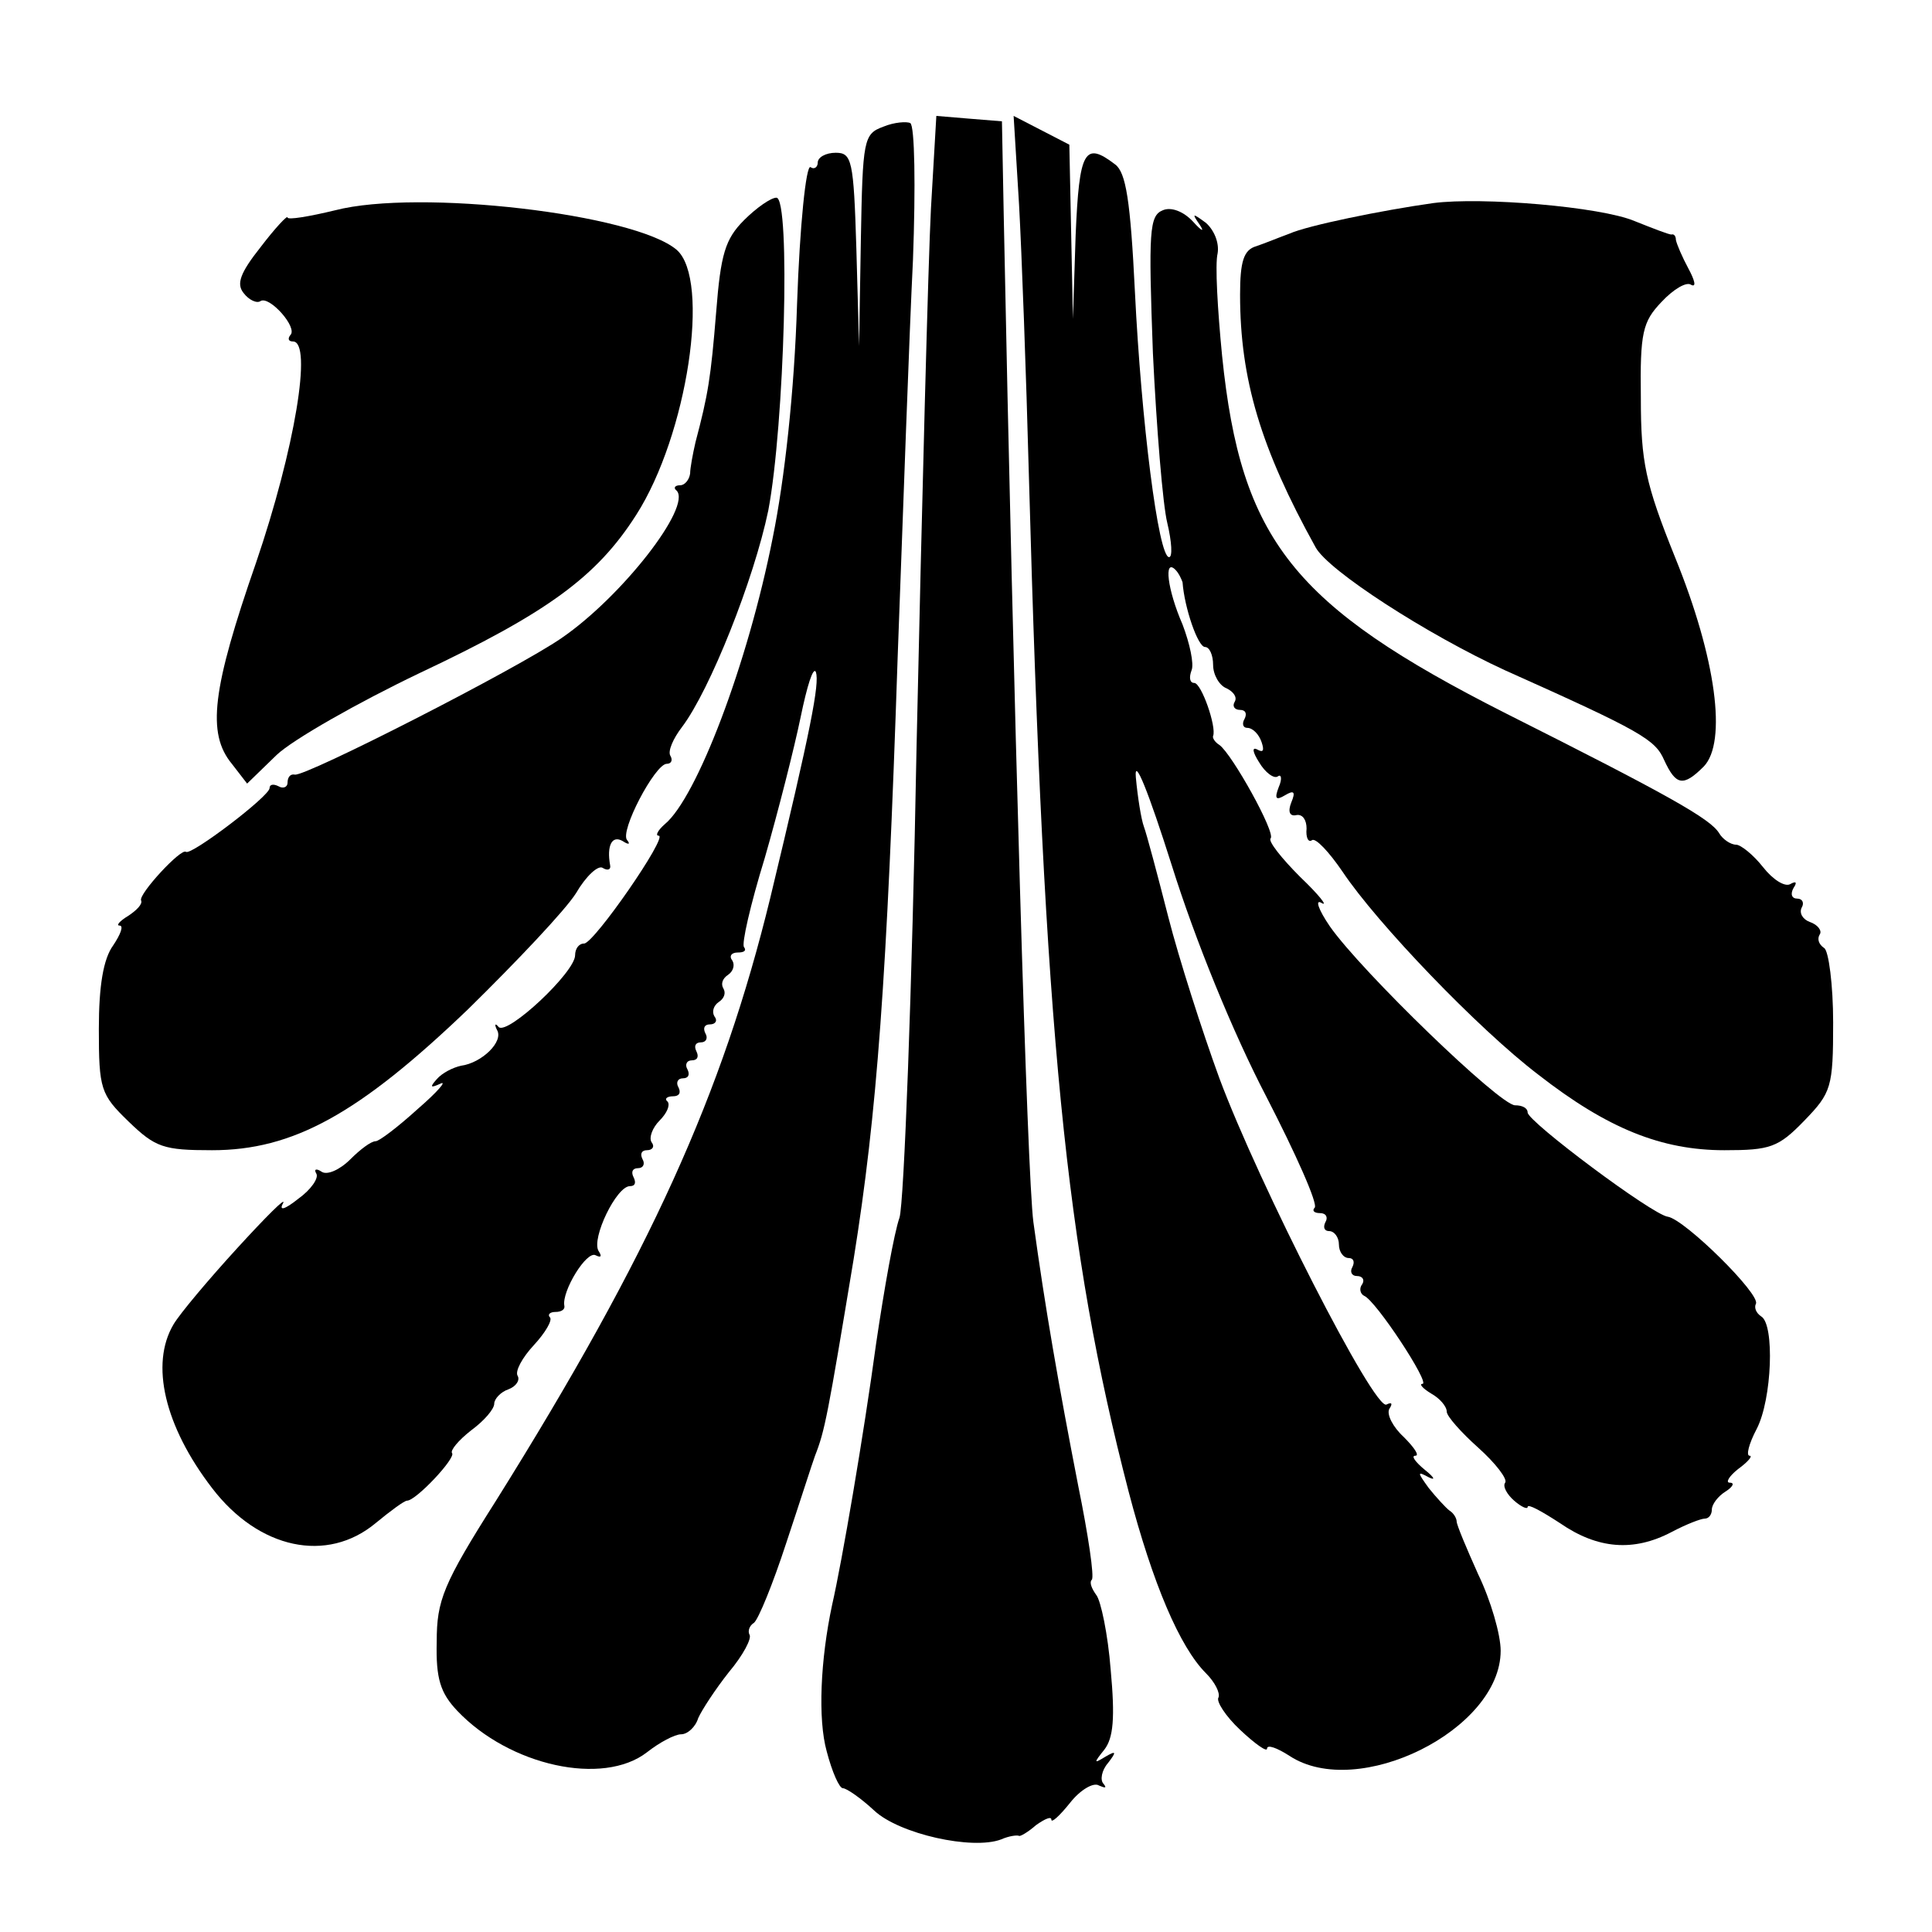 <?xml version="1.0" standalone="no"?>
<!DOCTYPE svg PUBLIC "-//W3C//DTD SVG 20010904//EN"
 "http://www.w3.org/TR/2001/REC-SVG-20010904/DTD/svg10.dtd">
<svg version="1.0" xmlns="http://www.w3.org/2000/svg"
 width="215pt" height="215pt" viewBox="0 0 215 215"
 preserveAspectRatio="xMidYMid meet">
<g transform="translate(0,215) scale(0.1,-0.1)"
fill="#000000" stroke="none">
<path d="M983 2009 c-22 -8 -23 -14 -25 -126 l-2 -118 -3 108 c-3 99 -5 107
-23 107 -11 0 -20 -5 -20 -11 0 -5 -4 -8 -8 -5 -5 3 -12 -65 -15 -152 -3 -98
-14 -196 -27 -260 -28 -142 -85 -290 -120 -319 -8 -7 -11 -13 -7 -13 11 0 -72
-120 -83 -120 -6 0 -10 -6 -10 -13 0 -19 -75 -89 -85 -80 -4 5 -5 3 -2 -3 8
-13 -17 -37 -40 -40 -9 -2 -21 -8 -27 -15 -8 -9 -7 -10 4 -5 8 4 -3 -9 -25
-28 -22 -20 -43 -36 -47 -36 -5 0 -17 -9 -28 -20 -12 -12 -26 -18 -32 -14 -6
4 -9 3 -6 -2 3 -5 -6 -18 -20 -28 -15 -12 -22 -14 -17 -5 4 8 -19 -15 -51 -50
-32 -35 -64 -73 -71 -85 -26 -44 -10 -113 43 -182 52 -68 128 -84 182 -39 17
14 32 25 35 25 10 0 55 48 50 53 -2 3 7 14 21 25 15 11 26 24 26 30 0 5 7 13
16 16 8 3 13 10 10 15 -3 5 5 20 18 34 13 14 21 28 18 31 -3 3 0 6 6 6 7 0 11
3 10 7 -3 16 25 62 35 56 6 -3 7 -1 3 5 -8 14 20 72 35 72 6 0 7 4 4 10 -3 6
-1 10 5 10 6 0 8 5 5 10 -3 6 -1 10 5 10 6 0 9 4 5 9 -3 5 1 16 9 24 8 8 12
17 9 21 -4 3 -1 6 6 6 7 0 9 4 6 10 -3 5 -1 10 5 10 6 0 8 4 5 10 -3 5 -1 10
5 10 6 0 8 4 5 10 -3 6 -1 10 5 10 6 0 8 5 5 10 -3 6 -1 10 5 10 6 0 9 4 5 9
-3 5 -1 12 5 16 6 4 8 10 5 15 -3 5 -1 11 5 15 6 4 8 11 5 16 -4 5 -1 9 6 9 7
0 10 2 7 6 -3 3 7 47 23 99 15 52 33 123 40 157 7 34 14 57 17 50 4 -13 -5
-61 -51 -252 -53 -217 -133 -395 -305 -670 -59 -93 -66 -111 -66 -157 -1 -41
4 -57 23 -77 58 -61 162 -84 211 -46 14 11 31 20 38 20 7 0 16 8 19 18 4 9 19
32 34 51 16 19 26 38 23 42 -2 4 0 10 5 13 5 4 21 43 36 89 15 45 29 89 32 97
11 28 14 44 43 219 26 162 37 311 49 671 6 162 13 361 17 441 3 81 2 149 -3
152 -4 2 -18 1 -30 -4z"/>
<path d="M1036 1918 c-3 -57 -10 -326 -16 -598 -5 -272 -14 -509 -19 -525 -6
-17 -17 -79 -26 -140 -14 -103 -38 -243 -49 -291 -13 -61 -16 -127 -6 -163 6
-23 14 -41 18 -41 4 0 20 -11 35 -25 28 -26 109 -44 141 -32 9 4 18 5 20 4 1
-1 10 4 19 12 10 7 17 10 17 6 0 -4 9 4 21 19 11 14 26 23 32 19 7 -3 9 -3 5
2 -4 4 -2 15 5 23 10 13 9 14 -3 7 -13 -8 -13 -7 -1 8 10 13 12 35 7 89 -3 39
-11 77 -16 83 -5 7 -8 14 -5 17 3 3 -4 50 -15 104 -22 113 -37 199 -50 294 -7
53 -22 570 -33 1120 l-2 105 -37 3 -36 3 -6 -103z"/>
<path d="M1134 1923 c3 -54 8 -190 11 -303 17 -620 41 -860 111 -1130 27 -103
57 -173 86 -202 10 -10 16 -22 14 -27 -3 -4 8 -21 24 -36 17 -16 30 -25 30
-21 0 5 11 1 25 -8 76 -50 235 29 235 117 0 18 -11 56 -25 85 -13 29 -24 55
-24 59 0 3 -3 9 -8 12 -4 3 -15 15 -23 25 -13 18 -13 19 0 12 8 -4 6 0 -4 8
-11 9 -16 16 -11 16 5 0 -1 9 -13 21 -12 11 -19 25 -16 31 4 6 3 8 -3 5 -13
-8 -142 245 -186 363 -19 52 -45 133 -57 180 -12 47 -24 92 -27 100 -3 8 -7
33 -9 55 -2 24 14 -16 40 -98 26 -83 68 -186 105 -257 33 -64 58 -120 54 -124
-3 -3 -1 -6 6 -6 7 0 9 -5 6 -10 -3 -6 -1 -10 4 -10 6 0 11 -7 11 -15 0 -8 5
-15 11 -15 5 0 7 -4 4 -10 -3 -5 -1 -10 5 -10 6 0 9 -4 6 -9 -4 -5 -2 -11 2
-13 13 -5 74 -98 65 -98 -4 0 0 -5 10 -11 9 -5 17 -14 17 -20 0 -5 16 -23 35
-40 19 -17 33 -35 30 -39 -3 -4 2 -13 10 -20 8 -7 15 -10 15 -7 0 4 16 -5 36
-18 42 -29 82 -32 124 -10 17 9 33 15 37 15 5 0 8 5 8 10 0 6 7 15 15 20 8 5
11 10 5 10 -5 0 -1 7 9 15 11 8 17 15 13 15 -4 0 -1 13 8 30 17 33 20 116 5
125 -6 4 -8 10 -6 14 6 10 -79 94 -98 97 -17 2 -156 106 -156 116 0 5 -6 8
-14 8 -17 0 -171 149 -206 199 -13 19 -17 31 -9 26 7 -4 -3 9 -24 29 -21 21
-36 40 -33 43 6 6 -43 94 -57 104 -5 3 -8 8 -7 10 4 10 -13 59 -21 59 -5 0 -6
6 -3 14 3 7 -2 30 -10 51 -17 39 -21 74 -8 61 4 -4 7 -11 8 -14 2 -28 17 -72
25 -72 5 0 9 -9 9 -20 0 -11 7 -23 15 -26 8 -4 12 -10 9 -15 -3 -5 0 -9 6 -9
6 0 8 -4 5 -10 -3 -5 -2 -10 3 -10 6 0 13 -7 16 -16 3 -9 2 -12 -5 -8 -6 3 -5
-3 2 -14 7 -12 17 -19 21 -16 4 3 5 -3 1 -12 -5 -13 -3 -15 7 -9 10 6 12 4 7
-8 -4 -10 -2 -16 6 -14 7 1 11 -6 11 -15 -1 -10 2 -16 6 -13 4 3 19 -13 34
-35 38 -57 151 -175 218 -226 77 -60 137 -84 207 -84 51 0 60 3 89 33 30 31
32 37 32 109 0 42 -5 80 -10 83 -6 4 -8 10 -5 15 3 4 -2 11 -11 14 -8 3 -12
10 -9 16 3 5 1 10 -5 10 -6 0 -8 5 -4 12 4 6 3 8 -4 4 -6 -3 -19 5 -30 19 -11
14 -25 25 -30 25 -6 0 -15 6 -19 13 -10 16 -56 42 -237 133 -237 120 -295 193
-316 398 -5 51 -8 102 -5 114 2 12 -4 26 -13 34 -15 11 -16 11 -7 -2 6 -9 2
-7 -7 3 -11 12 -25 17 -34 13 -15 -6 -16 -23 -11 -159 4 -83 11 -169 16 -189
5 -21 6 -38 2 -38 -12 0 -31 152 -38 295 -5 102 -10 133 -22 142 -34 26 -40
16 -44 -79 l-3 -93 -2 97 -2 97 -31 16 -31 16 6 -98z"/>
<path d="M373 1916 c-29 -7 -53 -11 -53 -8 0 3 -14 -12 -30 -33 -23 -29 -27
-41 -19 -51 6 -8 15 -12 19 -9 10 6 42 -30 33 -38 -3 -4 -2 -7 3 -7 22 0 2
-120 -41 -246 -49 -141 -55 -190 -27 -224 l17 -22 33 32 c18 17 90 58 159 91
142 67 197 107 241 176 57 89 83 262 45 295 -47 40 -287 68 -380 44z"/>
<path d="M828 1905 c-21 -21 -26 -38 -31 -102 -6 -74 -9 -92 -23 -145 -3 -13
-6 -29 -6 -35 -1 -7 -6 -13 -11 -13 -6 0 -8 -3 -4 -6 17 -18 -61 -118 -128
-164 -49 -34 -286 -155 -297 -152 -5 1 -8 -3 -8 -9 0 -5 -5 -7 -10 -4 -6 3
-10 2 -10 -2 0 -9 -87 -75 -93 -71 -5 5 -53 -47 -50 -54 2 -4 -5 -11 -14 -17
-10 -6 -14 -11 -10 -11 5 0 1 -10 -7 -22 -11 -15 -16 -45 -16 -93 0 -67 2 -73
33 -103 30 -29 39 -32 93 -32 90 0 163 40 285 157 54 53 108 110 120 129 11
19 25 32 30 28 5 -3 9 -2 8 3 -4 22 2 34 14 27 6 -4 9 -4 5 1 -9 9 31 85 44
85 5 0 7 4 4 9 -3 5 3 19 13 32 31 41 80 164 96 241 18 95 25 348 9 348 -6 0
-22 -11 -36 -25z"/>
<path d="M1595 1924 c-57 -8 -140 -25 -160 -34 -11 -4 -28 -11 -37 -14 -14 -4
-18 -17 -18 -54 0 -94 23 -171 84 -281 14 -26 124 -97 211 -137 152 -68 167
-77 177 -100 13 -28 21 -30 44 -7 26 27 14 120 -32 233 -33 82 -38 106 -38
177 -1 73 2 85 23 107 13 14 28 23 33 19 6 -3 4 5 -3 18 -7 13 -13 27 -14 32
0 4 -2 7 -5 6 -3 0 -21 7 -41 15 -38 16 -170 27 -224 20z"/>
</g>
</svg>
